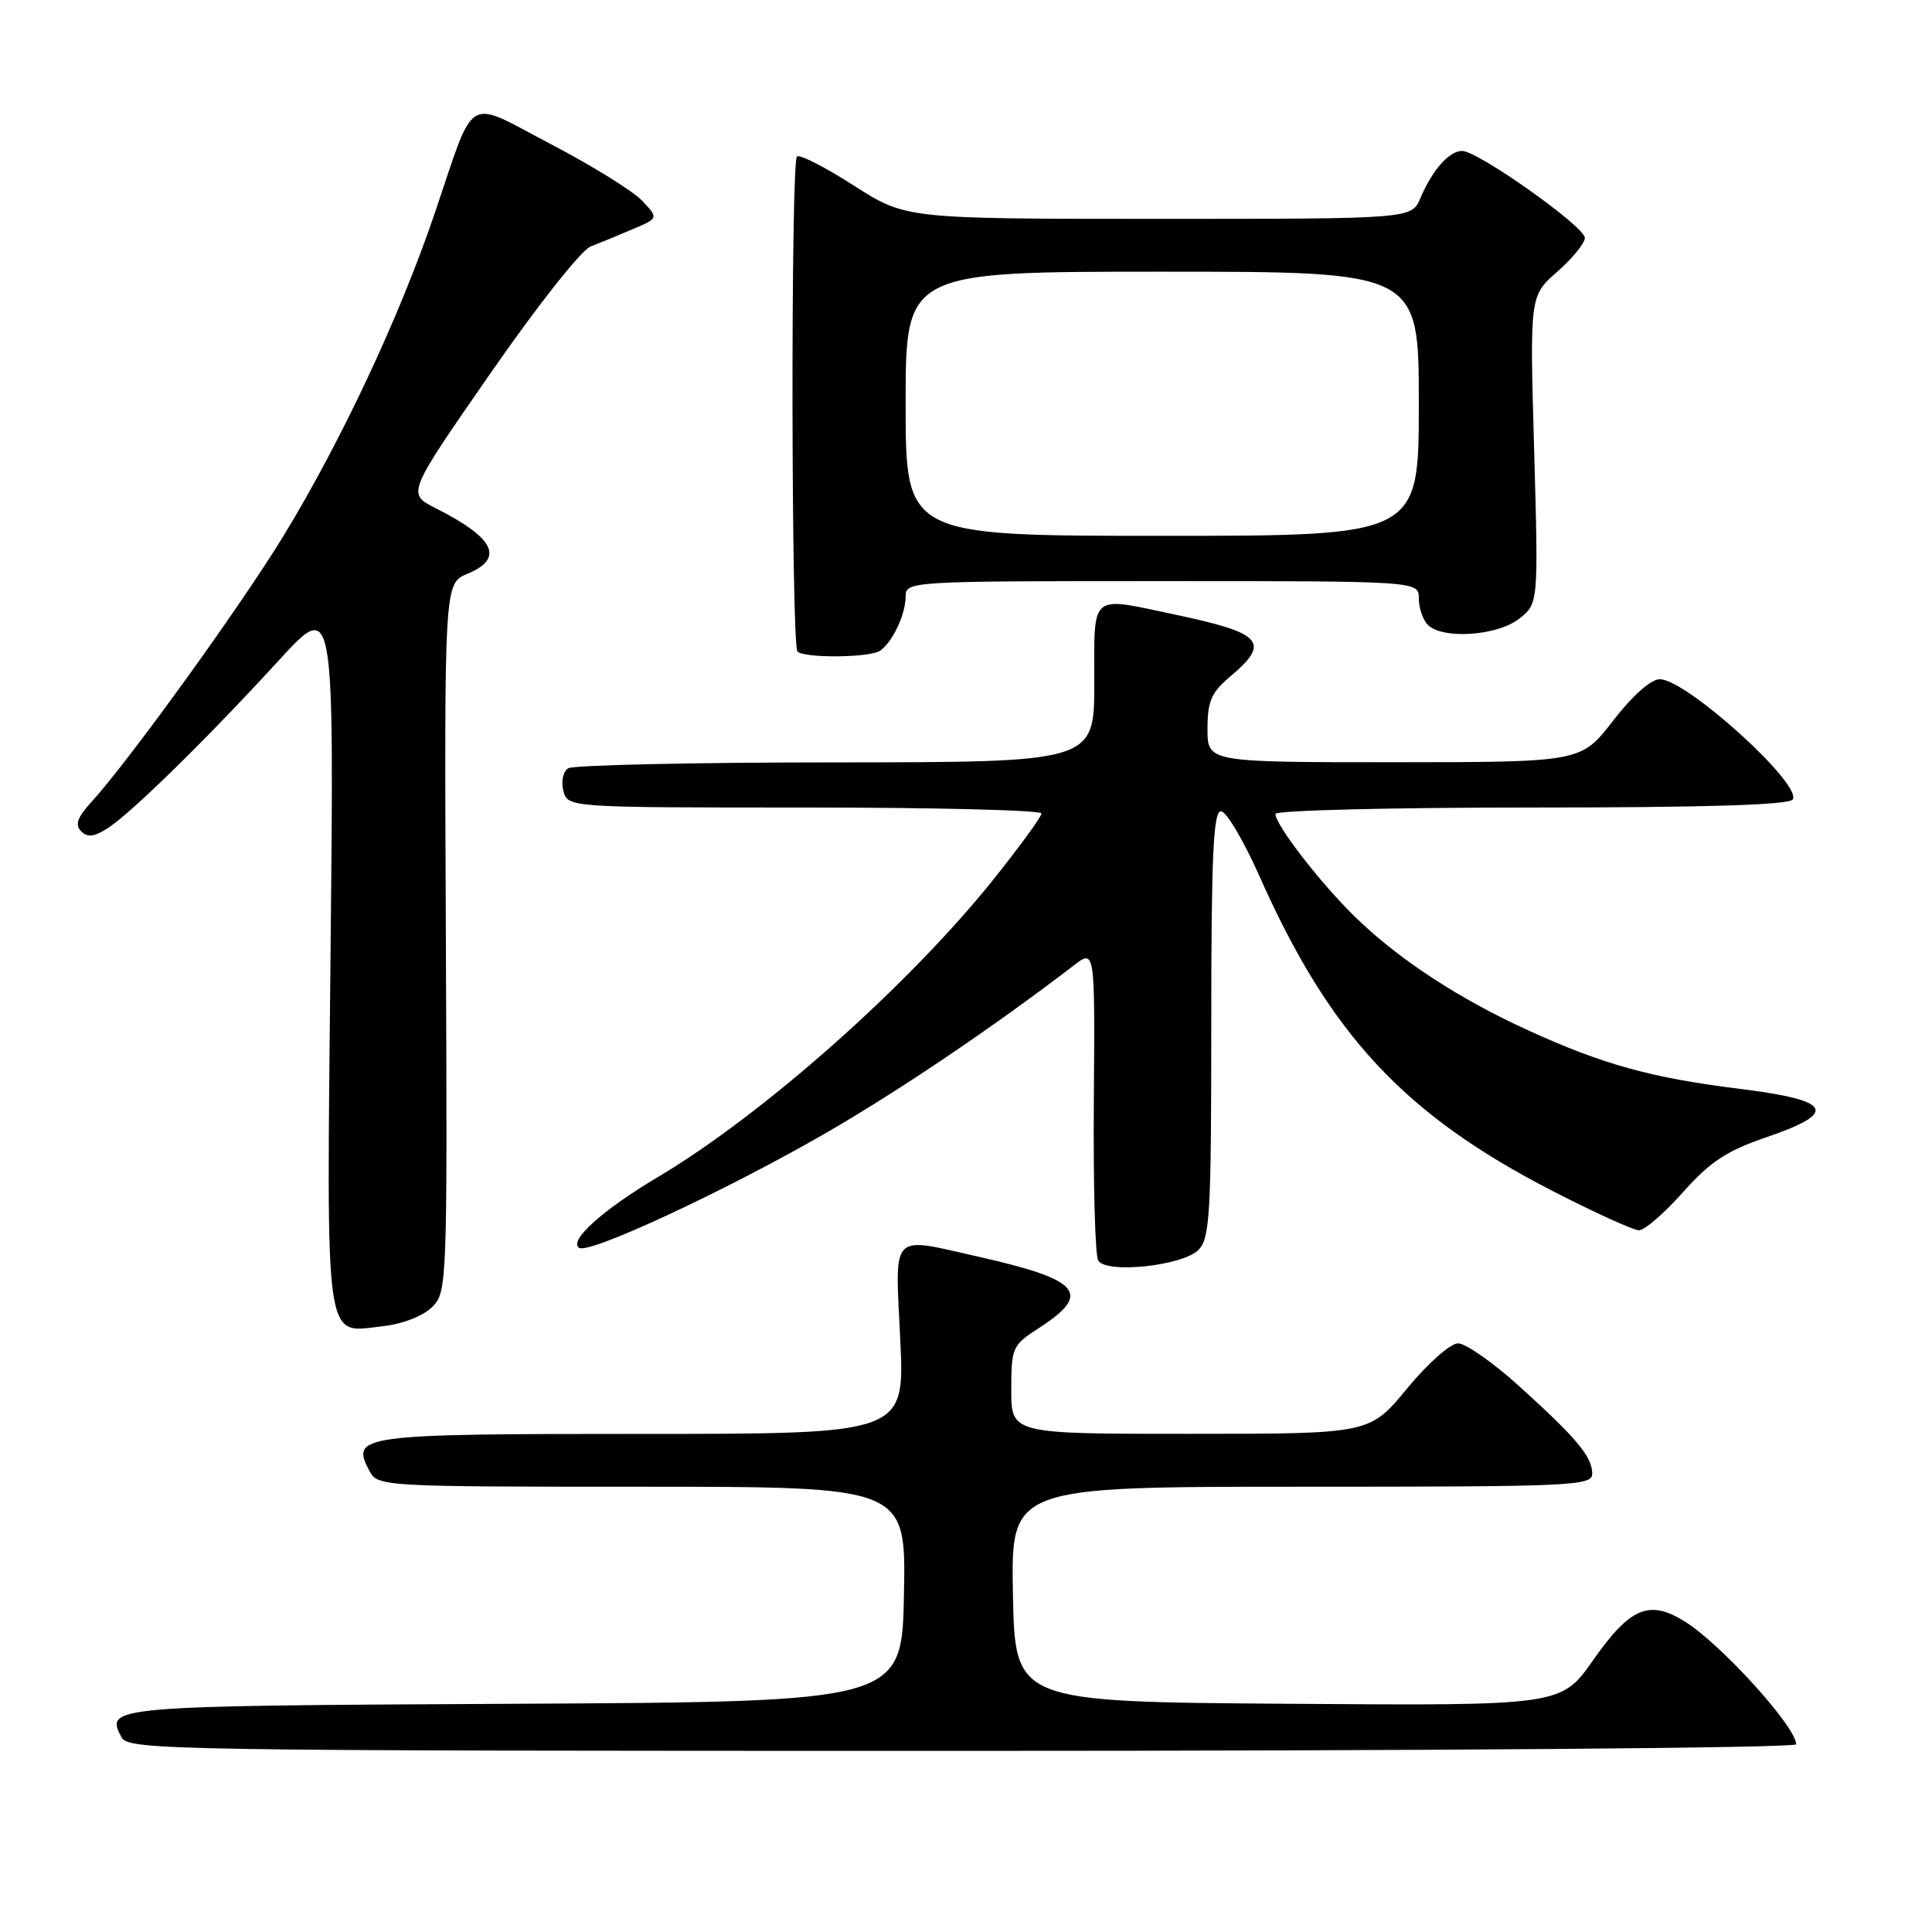 <?xml version="1.0" encoding="UTF-8" standalone="no"?>
<!DOCTYPE svg PUBLIC "-//W3C//DTD SVG 1.1//EN" "http://www.w3.org/Graphics/SVG/1.1/DTD/svg11.dtd" >
<svg xmlns="http://www.w3.org/2000/svg" xmlns:xlink="http://www.w3.org/1999/xlink" version="1.1" viewBox="0 0 256 256">
 <g >
 <path fill="currentColor"
d=" M 238.00 231.13 C 238.00 228.82 228.02 217.82 223.22 214.84 C 218.52 211.92 216.00 212.99 211.09 219.99 C 206.85 226.02 206.85 226.02 170.68 225.76 C 134.50 225.50 134.50 225.50 134.22 211.25 C 133.95 197.00 133.95 197.00 172.47 197.00 C 208.51 197.00 211.00 196.89 210.98 195.25 C 210.95 192.99 208.93 190.58 201.26 183.64 C 197.83 180.54 194.20 178.00 193.20 178.00 C 192.19 178.00 189.17 180.67 186.44 183.99 C 181.50 189.99 181.50 189.99 157.75 189.99 C 134.00 190.00 134.00 190.00 134.00 184.17 C 134.00 178.53 134.12 178.25 137.74 175.92 C 144.73 171.39 143.17 169.57 129.69 166.53 C 117.83 163.86 118.60 163.04 119.29 177.50 C 119.88 190.00 119.88 190.00 85.06 190.00 C 47.53 190.00 46.41 190.15 48.97 194.94 C 50.05 196.96 50.73 197.00 85.06 197.00 C 120.05 197.00 120.05 197.00 119.78 211.25 C 119.50 225.50 119.50 225.50 68.05 225.76 C 14.45 226.03 13.90 226.08 16.10 230.20 C 17.03 231.92 22.10 232.00 127.54 232.00 C 189.03 232.00 238.00 231.62 238.00 231.13 Z  M 57.26 173.19 C 59.25 171.20 59.28 170.21 59.08 124.23 C 58.87 77.30 58.87 77.30 61.94 76.03 C 66.87 73.98 65.56 71.29 57.71 67.33 C 53.92 65.41 53.92 65.41 64.99 49.46 C 71.22 40.47 77.03 33.13 78.28 32.65 C 79.50 32.18 82.02 31.15 83.88 30.35 C 87.26 28.91 87.26 28.91 85.09 26.60 C 83.90 25.33 78.46 21.96 73.01 19.11 C 61.48 13.08 63.10 12.09 57.52 28.50 C 52.89 42.09 45.20 58.48 37.57 71.00 C 31.91 80.28 17.13 100.76 12.12 106.26 C 10.24 108.32 9.90 109.30 10.76 110.16 C 11.61 111.01 12.51 110.89 14.36 109.68 C 17.52 107.61 27.62 97.70 36.95 87.50 C 44.28 79.50 44.28 79.50 43.80 126.34 C 43.27 179.34 42.88 176.61 50.79 175.72 C 53.38 175.43 56.07 174.37 57.26 173.19 Z  M 158.80 165.62 C 160.32 164.09 160.50 160.91 160.50 135.71 C 160.50 113.41 160.77 107.50 161.78 107.50 C 162.49 107.50 164.76 111.33 166.84 116.00 C 176.21 137.12 186.06 147.71 205.78 157.84 C 211.31 160.68 216.43 163.01 217.16 163.02 C 217.90 163.03 220.53 160.76 223.00 157.98 C 226.61 153.93 228.79 152.49 234.00 150.71 C 243.65 147.42 242.80 145.81 230.62 144.29 C 218.80 142.82 212.47 141.08 202.50 136.53 C 193.32 132.35 185.34 127.12 179.59 121.53 C 175.03 117.10 169.00 109.31 169.00 107.85 C 169.00 107.38 184.27 107.00 202.94 107.00 C 226.05 107.00 237.09 106.66 237.55 105.93 C 238.80 103.90 223.43 90.00 219.94 90.00 C 218.76 90.00 216.32 92.16 213.74 95.50 C 209.50 100.99 209.50 100.99 184.75 101.00 C 160.00 101.00 160.00 101.00 160.00 96.59 C 160.00 92.92 160.50 91.76 163.00 89.65 C 168.41 85.10 167.33 83.89 155.68 81.43 C 144.27 79.03 145.00 78.42 145.00 90.50 C 145.00 101.00 145.00 101.00 110.75 101.02 C 91.91 101.02 75.95 101.38 75.29 101.80 C 74.61 102.23 74.33 103.54 74.65 104.79 C 75.23 107.00 75.23 107.00 106.62 107.00 C 123.88 107.00 138.00 107.35 138.00 107.79 C 138.00 108.22 135.13 112.16 131.63 116.54 C 120.37 130.60 101.08 147.71 87.12 156.00 C 79.83 160.33 75.28 164.44 76.75 165.35 C 78.09 166.18 95.85 157.93 109.00 150.38 C 118.84 144.73 131.56 136.15 142.30 127.91 C 145.09 125.77 145.09 125.77 144.94 145.80 C 144.85 156.82 145.11 166.38 145.52 167.03 C 146.62 168.81 156.70 167.73 158.80 165.62 Z  M 116.60 86.23 C 118.23 85.14 120.00 81.42 120.00 79.07 C 120.00 77.02 120.31 77.00 154.00 77.00 C 188.00 77.00 188.00 77.00 188.00 79.30 C 188.00 80.57 188.54 82.14 189.20 82.80 C 191.15 84.75 198.40 84.26 201.29 81.99 C 203.85 79.97 203.85 79.97 203.28 59.59 C 202.70 39.20 202.70 39.20 206.35 36.00 C 208.36 34.24 210.00 32.22 210.00 31.52 C 210.00 30.03 195.84 20.00 193.74 20.00 C 192.02 20.00 189.81 22.50 188.21 26.25 C 187.04 29.00 187.04 29.00 153.53 29.00 C 120.02 29.00 120.02 29.00 113.11 24.57 C 109.31 22.13 105.93 20.41 105.60 20.74 C 104.77 21.56 104.84 85.51 105.67 86.33 C 106.57 87.23 115.22 87.16 116.60 86.23 Z  M 120.00 53.50 C 120.00 36.00 120.00 36.00 154.00 36.00 C 188.00 36.00 188.00 36.00 188.00 53.50 C 188.00 71.00 188.00 71.00 154.00 71.00 C 120.00 71.00 120.00 71.00 120.00 53.50 Z "/>
</g>
</svg>